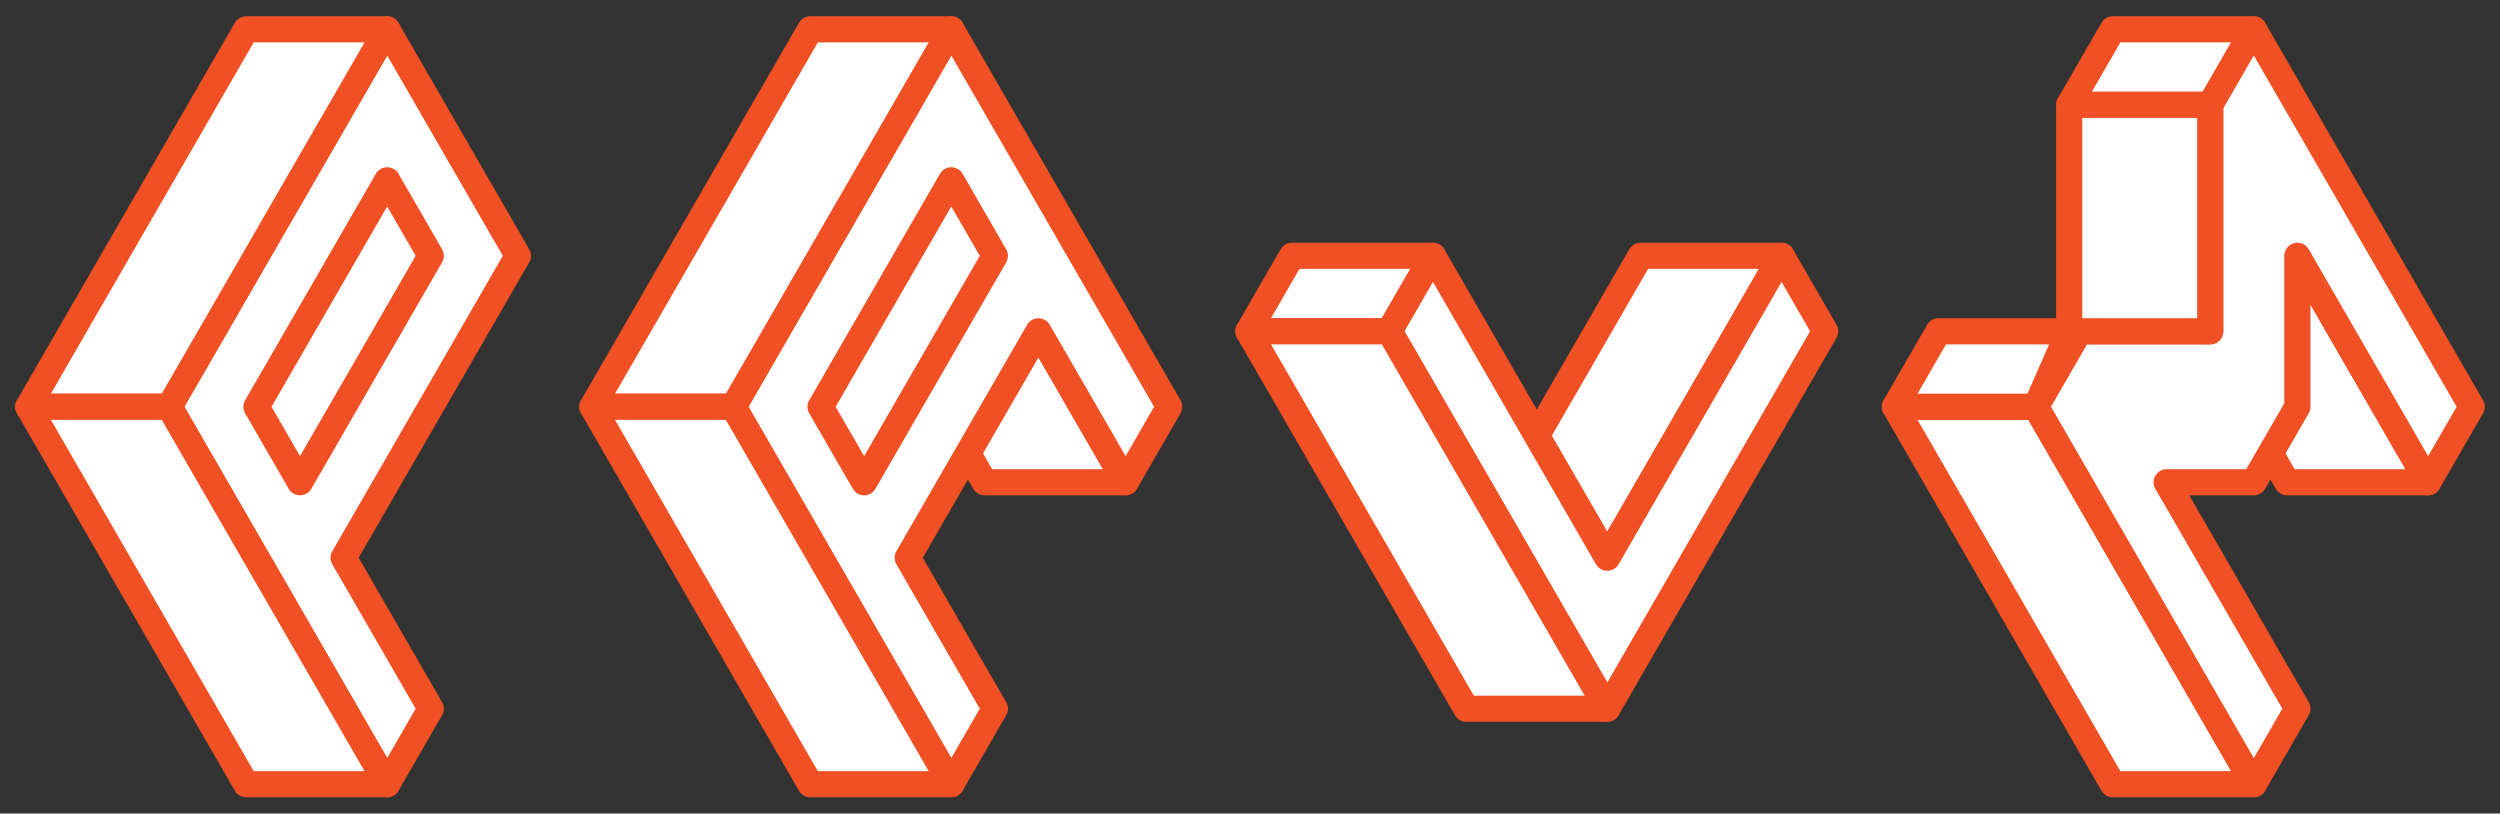 <?xml version="1.0" encoding="UTF-8" standalone="no"?>
<!-- Created with Inkscape (http://www.inkscape.org/) -->

<svg
   width="143.416mm"
   height="46.669mm"
   viewBox="0 0 143.416 46.669"
   version="1.1"
   id="svg1"
   inkscape:version="1.3.2 (091e20e, 2023-11-25)"
   sodipodi:docname="orange.svg"
   xmlns:inkscape="http://www.inkscape.org/namespaces/inkscape"
   xmlns:sodipodi="http://sodipodi.sourceforge.net/DTD/sodipodi-0.dtd"
   xmlns="http://www.w3.org/2000/svg"
   xmlns:svg="http://www.w3.org/2000/svg">
  <rect x="0" y="0" width="143.416" height="46.669" fill="#333333" stroke="none"/>
  <sodipodi:namedview
     id="namedview1"
     pagecolor="#f05023"
     bordercolor="#000000"
     borderopacity="0.25"
     inkscape:showpageshadow="2"
     inkscape:pageopacity="0.0"
     inkscape:pagecheckerboard="0"
     inkscape:deskcolor="#d1d1d1"
     inkscape:document-units="mm"
     inkscape:zoom="0.57704365"
     inkscape:cx="339.66235"
     inkscape:cy="347.46072"
     inkscape:window-width="1392"
     inkscape:window-height="972"
     inkscape:window-x="0"
     inkscape:window-y="25"
     inkscape:window-maximized="0"
     inkscape:current-layer="layer1" />
  <defs
     id="defs1" />
  <g
     inkscape:label="Layer 1"
     inkscape:groupmode="layer"
     id="layer1"
     transform="translate(-32.41,-122.011)">
    <g
       id="g41"
       transform="translate(4.383,-75.645)">
      <path
         style="fill:#ffffff;stroke:#f05023;stroke-width:1.5;stroke-linecap:round;stroke-linejoin:round;stroke-dasharray:none;stroke-dashoffset:136.8;stroke-opacity:1"
         d="m 79.509,216.661 8.09,-1e-5 5,8.66 -8.09,10e-6 z"
         id="path3" />
      <path
         style="fill:#ffffff;stroke:#f05023;stroke-width:1.5;stroke-linecap:round;stroke-linejoin:round;stroke-dasharray:none;stroke-dashoffset:136.8;stroke-opacity:1"
         d="m 82.599,199.34 -12.5,21.651 12.5,21.651 2.5,-4.33 -5,-8.66 7.5,-12.99 5,8.66 2.5,-4.33 z"
         id="path24" />
      <path
         style="fill:#ffffff;stroke:#f05023;stroke-width:1.5;stroke-linecap:round;stroke-linejoin:round;stroke-dasharray:none;stroke-dashoffset:136.8;stroke-opacity:1"
         d="m 85.099,212.331 -2.5,-4.33 -7.5,12.99 2.5,4.33 z"
         id="path25" />
      <path
         style="fill:#ffffff;stroke:#f05023;stroke-width:1.5;stroke-linecap:round;stroke-linejoin:round;stroke-dasharray:none;stroke-dashoffset:136.8;stroke-opacity:1"
         d="m 50.238,199.34 -12.5,21.651 12.5,21.651 2.5,-4.33 -5,-8.66 10,-17.32 z"
         id="path26" />
      <path
         style="fill:#ffffff;stroke:#f05023;stroke-width:1.5;stroke-linecap:round;stroke-linejoin:round;stroke-dasharray:none;stroke-dashoffset:136.8;stroke-opacity:1"
         d="m 52.738,212.331 -2.5,-4.33 -7.5,12.99 2.5,4.33 z"
         id="path27" />
      <path
         style="fill:#ffffff;stroke:#f05023;stroke-width:1.5;stroke-linecap:round;stroke-linejoin:round;stroke-dasharray:none;stroke-dashoffset:136.8;stroke-opacity:1"
         d="m 42.148,199.34 h 8.09 l -12.5,21.651 h -8.09 z"
         id="path28" />
      <path
         style="fill:#ffffff;stroke:#f05023;stroke-width:1.5;stroke-linecap:round;stroke-linejoin:round;stroke-dasharray:none;stroke-dashoffset:136.8;stroke-opacity:1"
         d="M 74.509,199.34 H 82.599 L 70.099,220.991 h -8.09 z"
         id="path29" />
      <path
         style="fill:#ffffff;stroke:#f05023;stroke-width:1.5;stroke-linecap:round;stroke-linejoin:round;stroke-dasharray:none;stroke-dashoffset:136.8;stroke-opacity:1"
         d="m 110.231,212.331 h -8.09 l -2.5,4.33 8.09,-1e-5 z"
         id="path30" />
      <path
         style="fill:#ffffff;stroke:#f05023;stroke-width:1.5;stroke-linecap:round;stroke-linejoin:round;stroke-dasharray:none;stroke-dashoffset:136.8;stroke-opacity:1"
         d="m 157.32,242.642 -12.5,-21.651 h -8.09 l 12.5,21.651 z"
         id="path31" />
      <path
         style="fill:#ffffff;stroke:#f05023;stroke-width:1.5;stroke-linecap:round;stroke-linejoin:round;stroke-dasharray:none;stroke-dashoffset:136.8;stroke-opacity:1"
         d="m 139.23,216.661 -2.5,4.33 h 8.09 l 1.91,-4.33 z"
         id="path32" />
      <path
         style="fill:#ffffff;stroke:#f05023;stroke-width:1.5;stroke-linecap:round;stroke-linejoin:round;stroke-dasharray:none;stroke-dashoffset:136.8;stroke-opacity:1"
         d="m 149.23,199.34 -2.5,4.33 8.09,1e-5 2.5,-4.33 z"
         id="path33" />
      <path
         style="fill:#ffffff;stroke:#f05023;stroke-width:1.5;stroke-linecap:round;stroke-linejoin:round;stroke-dasharray:none;stroke-dashoffset:136.8;stroke-opacity:1"
         d="m 62.009,220.991 h 8.09 l 12.5,21.651 h -8.09 z"
         id="path34" />
      <path
         style="fill:#ffffff;stroke:#f05023;stroke-width:1.5;stroke-linecap:round;stroke-linejoin:round;stroke-dasharray:none;stroke-dashoffset:136.8;stroke-opacity:1"
         d="m 29.648,220.991 h 8.09 l 12.5,21.651 h -8.09 z"
         id="path35" />
      <path
         style="fill:#ffffff;stroke:#f05023;stroke-width:1.5;stroke-linecap:round;stroke-linejoin:round;stroke-dasharray:none;stroke-dashoffset:136.8;stroke-opacity:1"
         d="m 159.82,212.331 7.5,12.99 h -8.09 l -7.5,-12.99 z"
         id="path36" />
      <path
         style="fill:#ffffff;stroke:#f05023;stroke-width:1.5;stroke-linecap:round;stroke-linejoin:round;stroke-dasharray:none;stroke-dashoffset:136.8;stroke-opacity:1"
         d="m 112.141,229.651 10,-17.32 h 8.09 l -10,17.32 z"
         id="path37"
         sodipodi:nodetypes="ccccc" />
      <path
         style="fill:#ffffff;stroke:#f05023;stroke-width:1.5;stroke-linecap:round;stroke-linejoin:round;stroke-dasharray:none;stroke-dashoffset:136.8;stroke-opacity:1"
         d="m 130.231,212.331 -10,17.32 -10,-17.321 -2.5,4.33 12.5,21.651 12.5,-21.651 z"
         id="path38" />
      <path
         style="fill:#ffffff;stroke:#f05023;stroke-width:1.5;stroke-linecap:round;stroke-linejoin:round;stroke-dasharray:none;stroke-dashoffset:136.8;stroke-opacity:1"
         d="m 99.641,216.661 8.09,-1e-5 12.5,21.651 -8.09,1e-5 z"
         id="path39" />
      <path
         style="fill:#ffffff;stroke:#f05023;stroke-width:1.5;stroke-linecap:round;stroke-linejoin:round;stroke-dasharray:none;stroke-dashoffset:136.8;stroke-opacity:1"
         d="m 169.82,220.991 -12.5,-21.651 -2.5,4.33 v 12.99 l -7.5,10e-6 -2.5,4.33 12.5,21.651 2.5,-4.33 -7.5,-12.99 5,-1e-5 2.5,-4.33 -1e-5,-8.66 7.5,12.99 z"
         id="path40" />
      <path
         style="fill:#ffffff;stroke:#f05023;stroke-width:1.5;stroke-linecap:round;stroke-linejoin:round;stroke-dasharray:none;stroke-dashoffset:136.8;stroke-opacity:1"
         d="m 154.82,216.661 -8.09,-10e-6 -1e-5,-12.99 8.09,-1e-5 z"
         id="path41" />
    </g>
  </g>
</svg>
